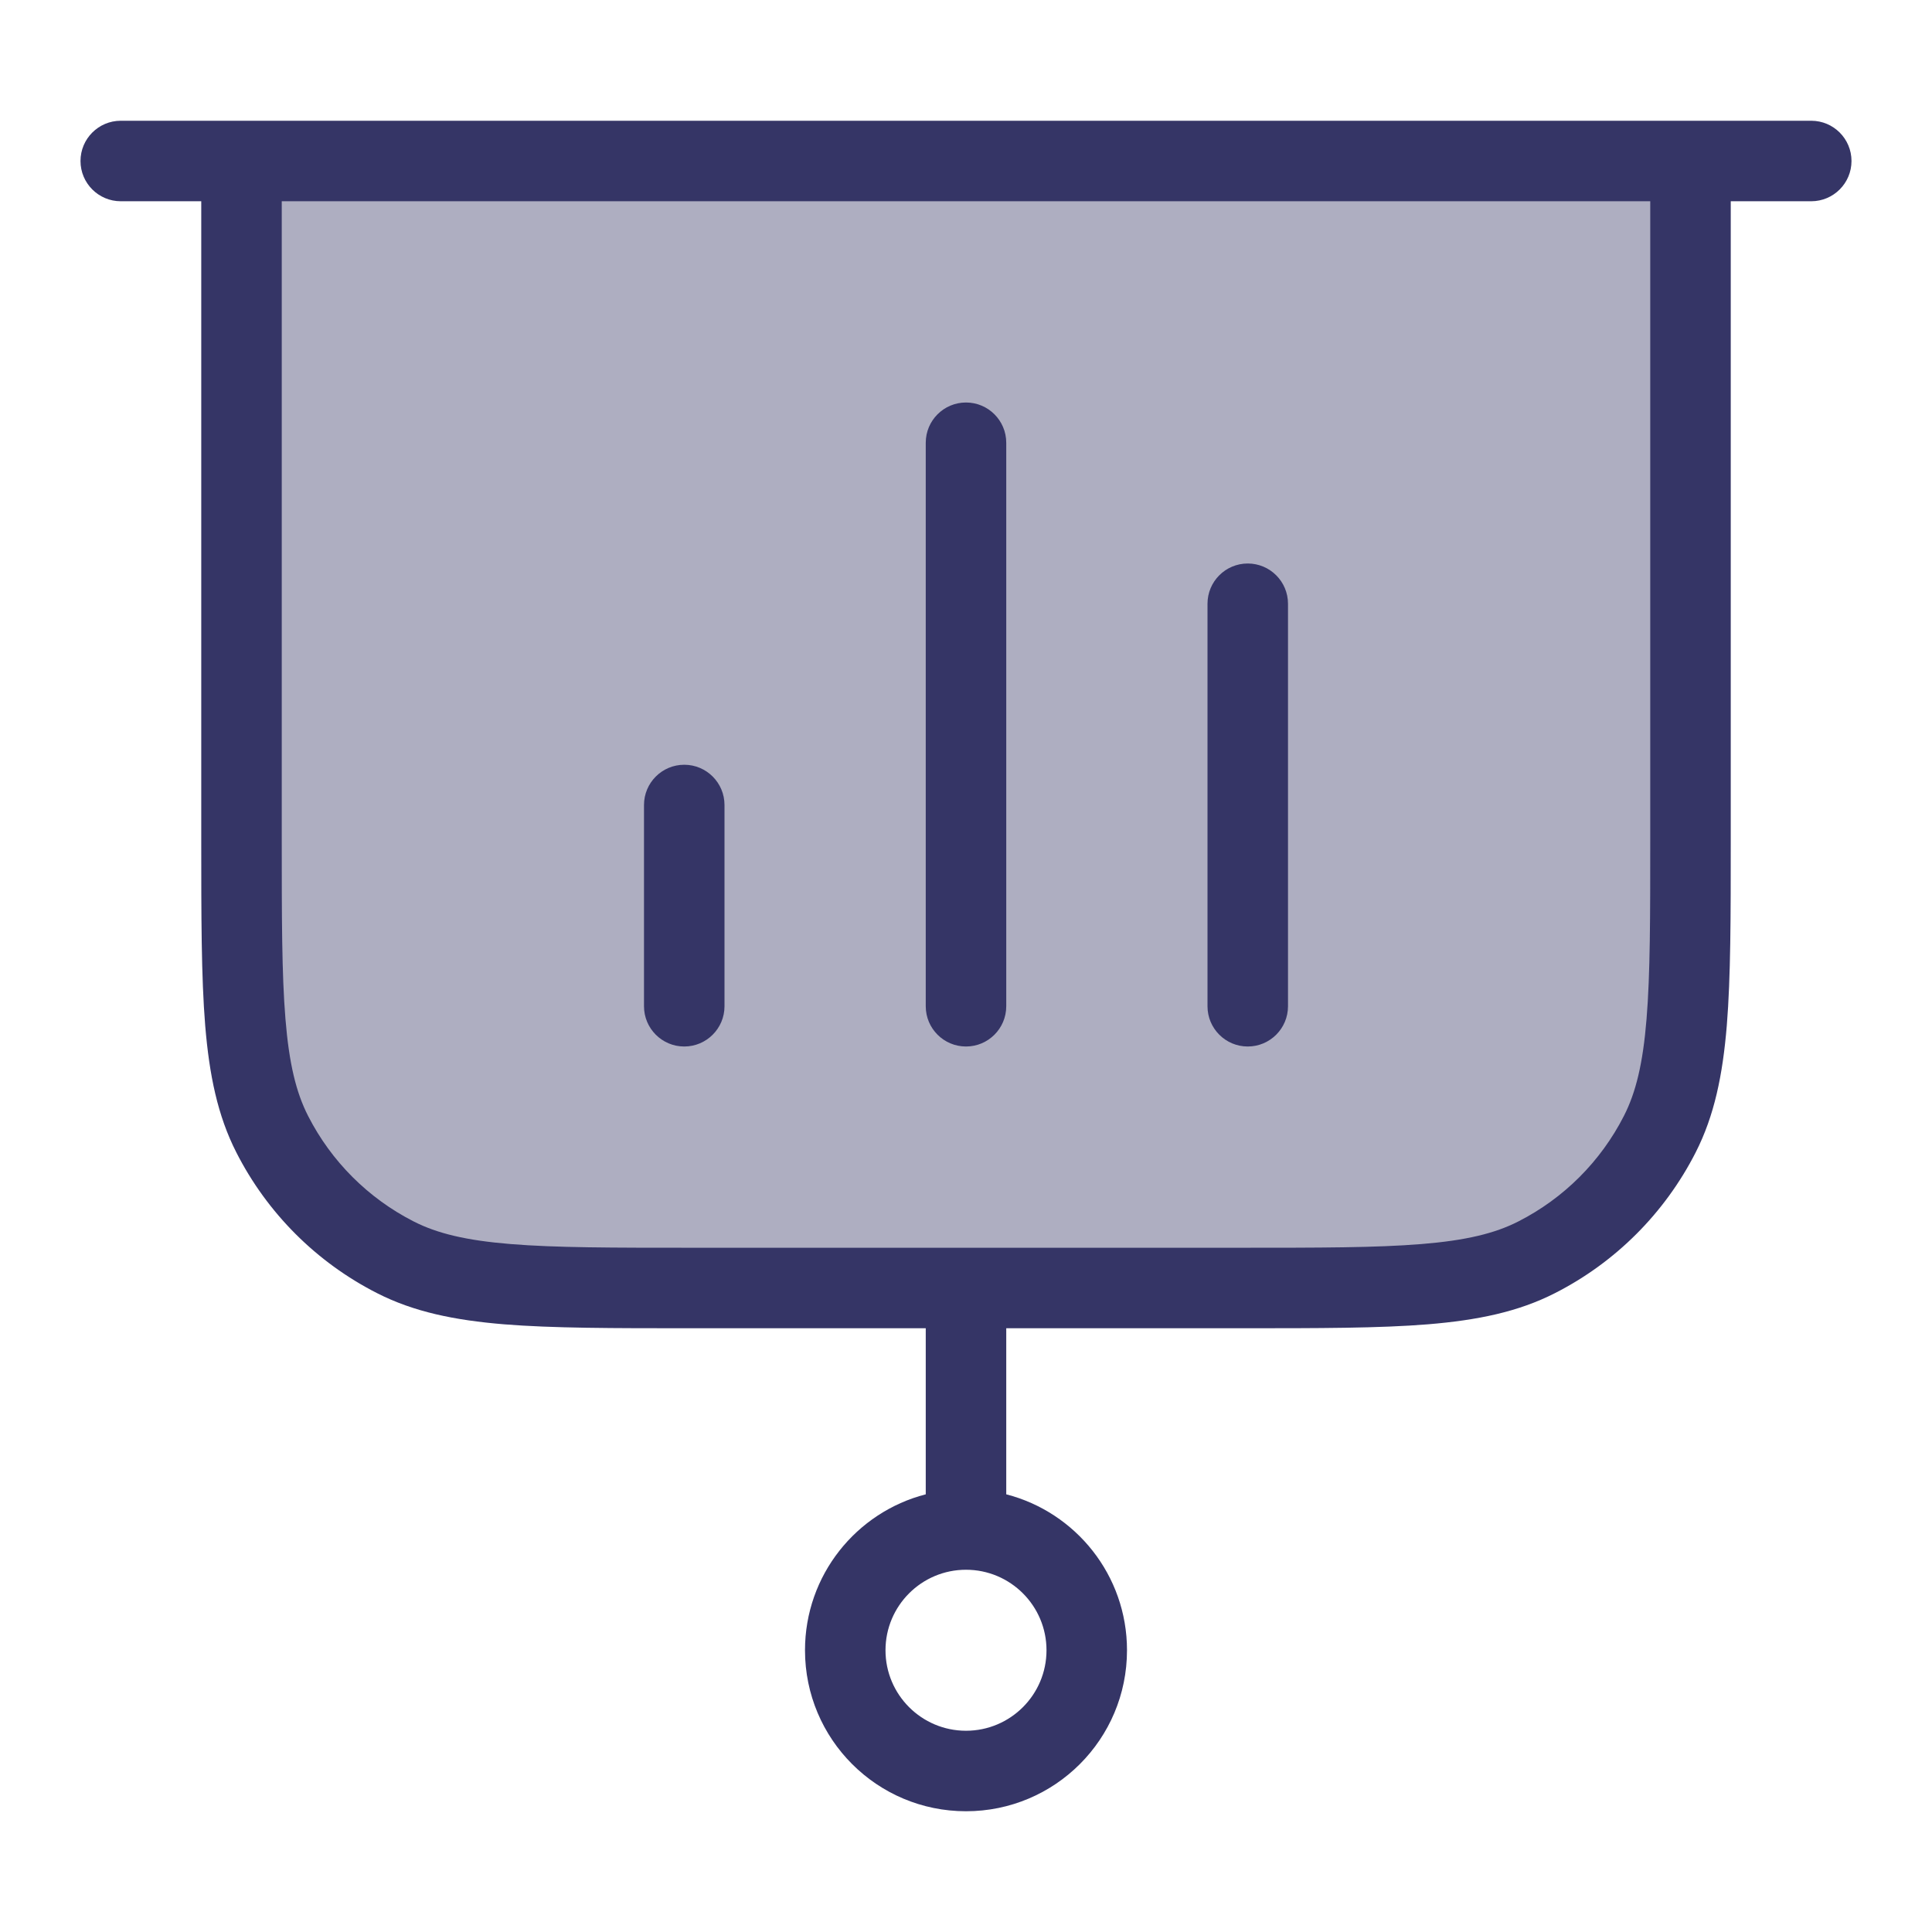 <svg width="24" height="24" viewBox="0 0 24 24" fill="none" xmlns="http://www.w3.org/2000/svg">
<path opacity="0.4" d="M3 2H21V10.4C21 12.36 21 13.34 20.619 14.089C20.283 14.748 19.747 15.283 19.089 15.618C18.34 16 17.36 16 15.4 16H8.6C6.64 16 5.66 16 4.911 15.618C4.252 15.283 3.717 14.748 3.381 14.089C3 13.34 3 12.36 3 10.4V2Z" fill="#353566"/>
<path d="M11.5 12.5C11.5 12.776 11.724 13 12 13C12.276 13 12.5 12.776 12.5 12.5V5.5C12.5 5.224 12.276 5 12 5C11.724 5 11.5 5.224 11.5 5.5V12.5Z" fill="#353566"/>
<path d="M9 10V12.5C9 12.776 8.776 13 8.5 13C8.224 13 8 12.776 8 12.5V10C8 9.724 8.224 9.5 8.5 9.5C8.776 9.5 9 9.724 9 10Z" fill="#353566"/>
<path d="M15.5 13C15.776 13 16 12.776 16 12.5V7.5C16 7.224 15.776 7 15.5 7C15.224 7 15 7.224 15 7.5V12.5C15 12.776 15.224 13 15.5 13Z" fill="#353566"/>
<path fill-rule="evenodd" clip-rule="evenodd" d="M1 2C1 1.724 1.224 1.5 1.5 1.5H22.5C22.776 1.5 23 1.724 23 2C23 2.276 22.776 2.5 22.5 2.5H21.5V10.422C21.5 11.383 21.5 12.136 21.451 12.739C21.4 13.354 21.297 13.859 21.064 14.316C20.68 15.069 20.069 15.681 19.316 16.064C18.859 16.297 18.354 16.4 17.739 16.451C17.136 16.5 16.384 16.5 15.422 16.5H12.5V18.563C13.363 18.785 14 19.568 14 20.5C14 21.605 13.105 22.5 12 22.5C10.895 22.5 10 21.605 10 20.5C10 19.568 10.637 18.785 11.5 18.563V16.5H8.578C7.616 16.5 6.864 16.5 6.26 16.451C5.646 16.4 5.141 16.297 4.684 16.064C3.931 15.681 3.319 15.069 2.936 14.316C2.703 13.859 2.6 13.354 2.549 12.739C2.5 12.136 2.5 11.383 2.5 10.422V2.5H1.5C1.224 2.5 1 2.276 1 2ZM11 20.5C11 19.948 11.448 19.5 12 19.5C12.552 19.5 13 19.948 13 20.5C13 21.052 12.552 21.5 12 21.5C11.448 21.5 11 21.052 11 20.5ZM15.4 15.5H8.6C7.612 15.5 6.9 15.5 6.342 15.454C5.789 15.409 5.43 15.322 5.138 15.173C4.574 14.885 4.115 14.427 3.827 13.862C3.678 13.57 3.591 13.211 3.546 12.658C3.5 12.1 3.5 11.388 3.5 10.4V2.5H20.5V10.4C20.5 11.388 20.5 12.1 20.454 12.658C20.409 13.211 20.322 13.57 20.173 13.862C19.885 14.427 19.427 14.885 18.862 15.173C18.57 15.322 18.211 15.409 17.658 15.454C17.099 15.5 16.388 15.5 15.4 15.5Z" fill="#353566"/>
</svg>
